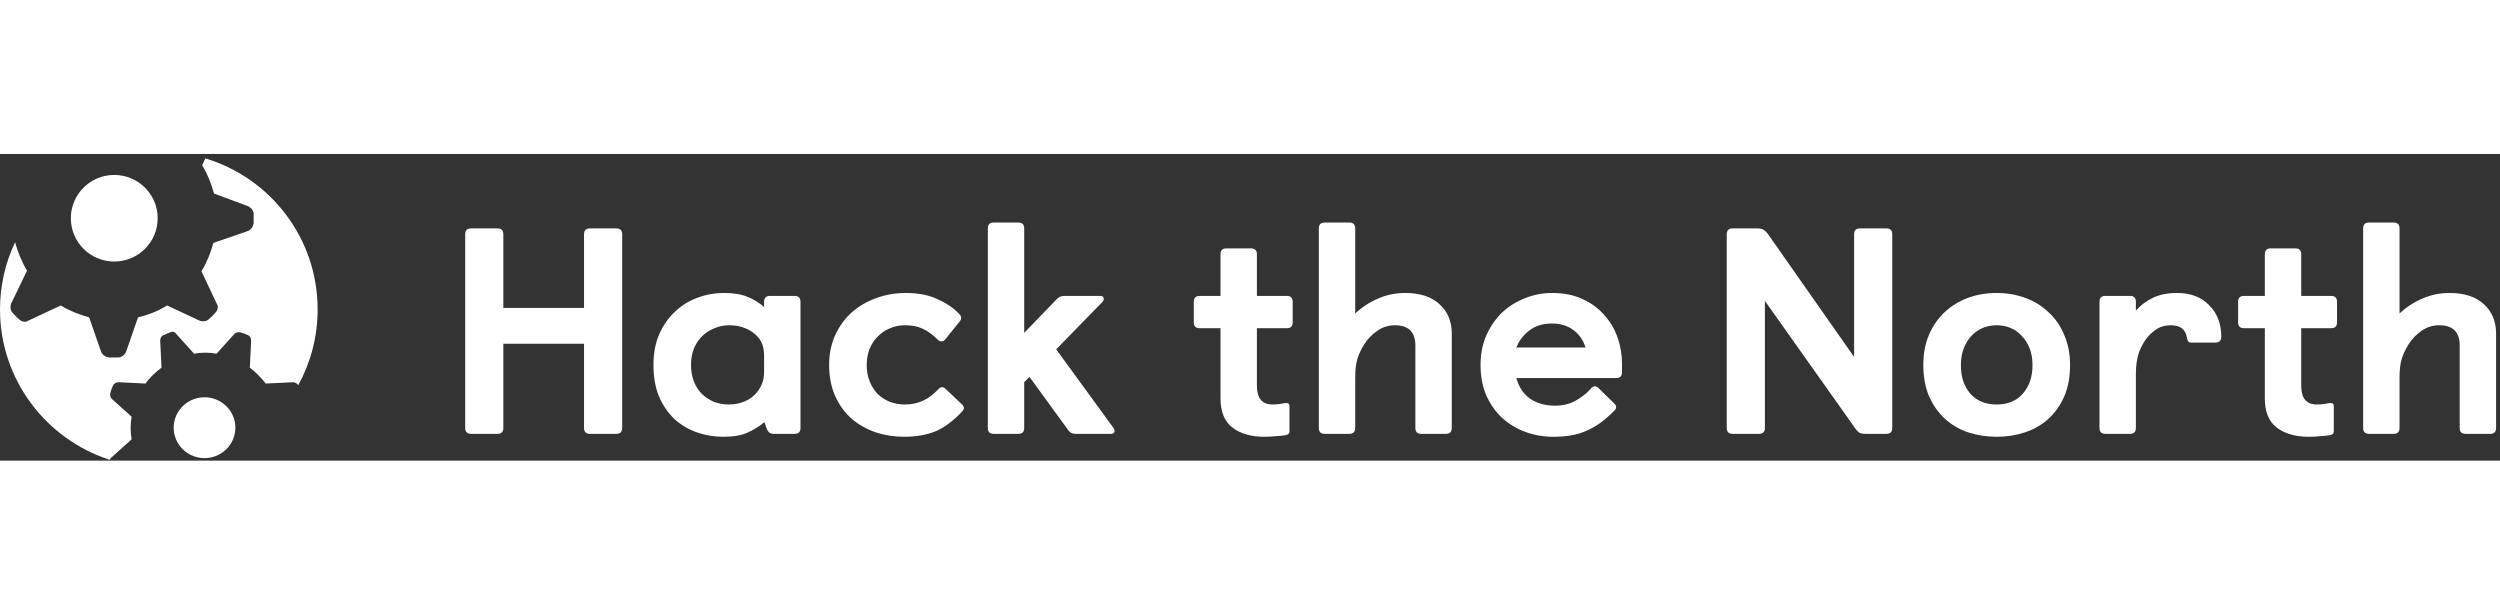 <svg width="240" viewBox="0 0 481 59" fill="none" xmlns="http://www.w3.org/2000/svg">
<rect x="0" y="0" width="481" height="59" fill="#333333" stroke="none"/>
<path fill-rule="evenodd" clip-rule="evenodd" d="M32.151 29.15L38.379 32.064C39.014 32.317 39.777 32.191 40.158 31.811C40.281 31.688 40.417 31.566 40.558 31.439C40.861 31.166 41.174 30.884 41.429 30.544C41.938 30.037 42.065 29.277 41.683 28.77L38.76 22.563C39.777 20.917 40.539 19.017 41.048 17.116L47.658 14.836C48.293 14.583 48.674 14.076 48.801 13.316V12.43V11.543C48.801 10.909 48.293 10.276 47.658 10.023L41.175 7.616C40.666 5.716 39.904 3.816 38.887 2.169L39.51 0.848C52.045 4.636 61.112 16.186 61.112 29.927C61.112 35.218 59.755 40.184 57.372 44.508C57.22 44.151 56.735 43.917 56.368 43.917L51.13 44.172C50.236 43.023 49.214 42.001 48.065 41.107L48.32 35.87C48.32 35.487 48.065 34.976 47.681 34.848C47.17 34.593 46.787 34.465 46.276 34.337C45.892 34.21 45.382 34.337 45.126 34.593L41.676 38.425C40.271 38.169 38.738 38.169 37.333 38.425L33.884 34.593C33.629 34.21 33.118 34.082 32.734 34.337C32.622 34.393 32.51 34.425 32.409 34.453C32.279 34.49 32.167 34.521 32.095 34.593C31.84 34.721 31.584 34.848 31.456 34.848C31.073 34.976 30.818 35.487 30.818 35.87L31.073 41.107C29.923 42.001 28.774 43.023 28.007 44.172L22.77 43.917C22.386 43.917 21.875 44.172 21.747 44.555C21.492 45.066 21.364 45.449 21.236 45.96C21.108 46.343 21.236 46.854 21.492 47.11L25.324 50.558C25.069 51.963 25.069 53.496 25.324 54.901L21.492 58.349C21.309 58.471 21.184 58.651 21.131 58.848C8.841 54.888 0 43.394 0 29.927C0 25.292 1.041 20.907 2.901 16.984C3.425 18.89 4.188 20.79 5.205 22.437L2.154 28.77C1.9 29.404 2.027 30.164 2.408 30.544C2.531 30.666 2.654 30.802 2.781 30.942C3.049 31.237 3.335 31.553 3.68 31.811C4.188 32.317 4.951 32.444 5.459 32.064L11.687 29.15C13.34 30.164 15.246 30.924 17.152 31.431L19.441 38.017C19.695 38.651 20.203 39.031 20.966 39.157H21.855H22.745C23.381 39.157 24.016 38.651 24.271 38.017L26.558 31.431C28.719 30.924 30.498 30.164 32.151 29.15ZM39.351 58.52C42.629 58.52 45.286 55.899 45.286 52.666C45.286 49.434 42.629 46.813 39.351 46.813C36.073 46.813 33.416 49.434 33.416 52.666C33.416 55.899 36.073 58.52 39.351 58.52ZM30.336 12.366C30.336 16.967 26.596 20.696 21.983 20.696C17.369 20.696 13.629 16.967 13.629 12.366C13.629 7.766 17.369 4.036 21.983 4.036C26.596 4.036 30.336 7.766 30.336 12.366Z" fill="white"/>
<path d="M89.501 15.453C89.501 14.701 89.877 14.324 90.63 14.324H95.712C96.465 14.324 96.841 14.701 96.841 15.453V29.625H112.368V15.453C112.368 14.701 112.745 14.324 113.497 14.324H118.579C119.332 14.324 119.708 14.701 119.708 15.453V52.719C119.708 53.472 119.332 53.848 118.579 53.848H113.497C112.745 53.848 112.368 53.472 112.368 52.719V36.514H96.841V52.719C96.841 53.472 96.465 53.848 95.712 53.848H90.63C89.877 53.848 89.501 53.472 89.501 52.719V15.453Z" fill="white"/>
<path d="M147.068 51.59C146.09 52.418 144.998 53.095 143.794 53.622C142.627 54.149 141.083 54.413 139.164 54.413C137.394 54.413 135.701 54.13 134.082 53.566C132.463 53.001 131.033 52.154 129.791 51.025C128.549 49.858 127.551 48.409 126.798 46.677C126.083 44.946 125.725 42.913 125.725 40.579C125.725 38.396 126.083 36.458 126.798 34.764C127.551 33.032 128.549 31.583 129.791 30.416C131.033 29.212 132.463 28.308 134.082 27.706C135.738 27.066 137.489 26.746 139.333 26.746C141.14 26.746 142.627 26.991 143.794 27.48C144.96 27.932 146.033 28.59 147.012 29.456V28.44C147.012 27.687 147.388 27.311 148.141 27.311H152.884C153.637 27.311 154.013 27.687 154.013 28.44V52.719C154.013 53.472 153.637 53.848 152.884 53.848H148.875C148.499 53.848 148.198 53.754 147.972 53.566C147.746 53.377 147.539 52.982 147.351 52.38L147.068 51.59ZM147.012 38.885C147.012 38.02 146.899 37.267 146.673 36.627C146.447 35.987 146.033 35.385 145.431 34.82C144.791 34.218 144.057 33.766 143.229 33.465C142.401 33.126 141.422 32.957 140.293 32.957C139.314 32.957 138.373 33.145 137.47 33.522C136.604 33.86 135.832 34.35 135.155 34.989C134.477 35.629 133.931 36.439 133.517 37.417C133.141 38.358 132.953 39.412 132.953 40.579C132.953 41.784 133.141 42.857 133.517 43.798C133.894 44.739 134.402 45.529 135.042 46.169C135.719 46.809 136.491 47.317 137.357 47.694C138.26 48.032 139.201 48.202 140.18 48.202C141.347 48.202 142.401 47.995 143.342 47.581C144.283 47.167 145.055 46.583 145.657 45.83C146.146 45.19 146.485 44.588 146.673 44.023C146.899 43.459 147.012 42.725 147.012 41.822V38.885Z" fill="white"/>
<path d="M185.16 48.258C185.348 48.446 185.442 48.654 185.442 48.879C185.442 49.105 185.329 49.331 185.103 49.557C183.372 51.401 181.64 52.681 179.909 53.396C178.177 54.074 176.201 54.413 173.98 54.413C172.061 54.413 170.235 54.13 168.503 53.566C166.772 52.963 165.229 52.098 163.874 50.968C162.556 49.801 161.502 48.352 160.712 46.621C159.921 44.889 159.526 42.875 159.526 40.579C159.526 38.509 159.902 36.627 160.655 34.933C161.446 33.202 162.5 31.733 163.817 30.529C165.172 29.324 166.734 28.402 168.503 27.762C170.31 27.085 172.23 26.746 174.263 26.746C176.672 26.746 178.704 27.141 180.361 27.932C182.054 28.684 183.428 29.607 184.482 30.698C184.784 31 184.934 31.282 184.934 31.545C184.934 31.771 184.821 32.016 184.595 32.279L181.829 35.724C181.603 35.949 181.377 36.062 181.151 36.062C180.888 36.062 180.643 35.949 180.417 35.724C179.438 34.745 178.479 34.048 177.537 33.634C176.634 33.183 175.505 32.957 174.15 32.957C173.133 32.957 172.174 33.145 171.27 33.522C170.404 33.86 169.633 34.368 168.955 35.046C168.278 35.686 167.732 36.495 167.318 37.474C166.941 38.415 166.753 39.469 166.753 40.636C166.753 41.765 166.941 42.8 167.318 43.741C167.694 44.682 168.202 45.492 168.842 46.169C169.52 46.809 170.31 47.317 171.214 47.694C172.117 48.032 173.077 48.202 174.093 48.202C175.298 48.202 176.427 47.976 177.481 47.524C178.573 47.035 179.608 46.263 180.586 45.209C180.812 44.983 181.038 44.87 181.264 44.87C181.49 44.87 181.716 44.983 181.942 45.209L185.16 48.258Z" fill="white"/>
<path d="M190.056 14.324C190.056 13.571 190.433 13.195 191.186 13.195H195.928C196.681 13.195 197.058 13.571 197.058 14.324V34.425L203.156 28.101C203.607 27.574 204.115 27.311 204.68 27.311H211.681C212.133 27.311 212.359 27.499 212.359 27.875C212.359 28.101 212.284 28.289 212.133 28.44L203.212 37.587L214.279 52.775C214.392 52.963 214.448 53.133 214.448 53.283C214.448 53.66 214.222 53.848 213.771 53.848H206.826C206.261 53.848 205.809 53.584 205.471 53.057L198.074 42.894L197.058 43.911V52.719C197.058 53.472 196.681 53.848 195.928 53.848H191.186C190.433 53.848 190.056 53.472 190.056 52.719V14.324Z" fill="white"/>
<path d="M234.826 33.522H230.817C230.064 33.522 229.688 33.145 229.688 32.392V28.44C229.688 27.687 230.064 27.311 230.817 27.311H234.826V19.293C234.826 18.54 235.202 18.164 235.955 18.164H240.698C241.451 18.164 241.827 18.54 241.827 19.293V27.311H247.586C248.339 27.311 248.716 27.687 248.716 28.44V32.392C248.716 33.145 248.339 33.522 247.586 33.522H241.827V44.588C241.827 46.997 242.825 48.202 244.82 48.202C245.384 48.202 245.893 48.164 246.344 48.089C246.834 47.976 247.229 47.919 247.53 47.919C247.906 47.919 248.095 48.127 248.095 48.541V53.283C248.095 53.584 248.038 53.773 247.925 53.848C247.812 53.961 247.586 54.055 247.248 54.13C246.721 54.206 246.1 54.262 245.384 54.3C244.707 54.375 244.01 54.413 243.295 54.413C240.736 54.413 238.684 53.829 237.141 52.662C235.598 51.495 234.826 49.613 234.826 47.016V33.522Z" fill="white"/>
<path d="M253.742 14.324C253.742 13.571 254.119 13.195 254.871 13.195H259.614C260.367 13.195 260.744 13.571 260.744 14.324V30.698C262.061 29.456 263.529 28.496 265.148 27.819C266.766 27.104 268.498 26.746 270.342 26.746C273.203 26.746 275.405 27.461 276.948 28.892C278.529 30.322 279.32 32.204 279.32 34.538V52.719C279.32 53.472 278.943 53.848 278.191 53.848H273.448C272.695 53.848 272.318 53.472 272.318 52.719V36.853C272.318 34.255 271.001 32.957 268.366 32.957C267.124 32.957 265.995 33.314 264.978 34.03C264 34.707 263.19 35.535 262.55 36.514C261.948 37.455 261.496 38.396 261.195 39.337C260.894 40.24 260.744 41.464 260.744 43.007V52.719C260.744 53.472 260.367 53.848 259.614 53.848H254.871C254.119 53.848 253.742 53.472 253.742 52.719V14.324Z" fill="white"/>
<path d="M310.661 48.089C310.849 48.277 310.943 48.484 310.943 48.71C310.943 48.936 310.83 49.162 310.604 49.388C309.701 50.291 308.816 51.062 307.951 51.702C307.123 52.305 306.238 52.813 305.297 53.227C304.394 53.641 303.415 53.942 302.361 54.13C301.307 54.319 300.14 54.413 298.86 54.413C297.016 54.413 295.247 54.111 293.553 53.509C291.897 52.907 290.41 52.022 289.092 50.855C287.812 49.689 286.777 48.239 285.987 46.508C285.234 44.776 284.858 42.8 284.858 40.579C284.858 38.471 285.234 36.571 285.987 34.877C286.74 33.183 287.737 31.733 288.979 30.529C290.259 29.324 291.727 28.402 293.383 27.762C295.04 27.085 296.79 26.746 298.634 26.746C300.931 26.746 302.926 27.16 304.619 27.988C306.313 28.779 307.706 29.833 308.798 31.15C309.927 32.43 310.755 33.879 311.282 35.498C311.809 37.079 312.073 38.678 312.073 40.297V41.991C312.073 42.744 311.696 43.12 310.943 43.12H291.746C292.235 44.889 293.139 46.226 294.456 47.129C295.774 47.995 297.336 48.428 299.143 48.428C300.648 48.428 301.947 48.127 303.038 47.524C304.168 46.922 305.165 46.15 306.031 45.209C306.294 44.87 306.577 44.701 306.878 44.701C307.104 44.701 307.348 44.833 307.612 45.096L310.661 48.089ZM305.071 37.248C304.619 35.818 303.829 34.688 302.7 33.86C301.57 33.032 300.197 32.618 298.578 32.618C296.846 32.618 295.397 33.07 294.23 33.973C293.063 34.877 292.235 35.968 291.746 37.248H305.071Z" fill="white"/>
<path d="M332.224 15.453C332.224 14.701 332.6 14.324 333.353 14.324H338.153C338.717 14.324 339.131 14.437 339.395 14.663C339.696 14.851 339.959 15.115 340.185 15.453L356.729 39.055V15.453C356.729 14.701 357.105 14.324 357.858 14.324H362.94C363.692 14.324 364.069 14.701 364.069 15.453V52.719C364.069 53.472 363.692 53.848 362.94 53.848H358.931C358.366 53.848 357.933 53.754 357.632 53.566C357.369 53.34 357.124 53.057 356.898 52.719L339.564 28.27V52.719C339.564 53.472 339.188 53.848 338.435 53.848H333.353C332.6 53.848 332.224 53.472 332.224 52.719V15.453Z" fill="white"/>
<path d="M384.163 54.413C382.244 54.413 380.418 54.13 378.687 53.566C376.993 53.001 375.506 52.135 374.226 50.968C372.946 49.801 371.93 48.371 371.177 46.677C370.424 44.946 370.048 42.913 370.048 40.579C370.048 38.434 370.405 36.514 371.121 34.82C371.873 33.089 372.871 31.639 374.113 30.473C375.393 29.268 376.88 28.346 378.574 27.706C380.305 27.066 382.168 26.746 384.163 26.746C386.121 26.746 387.965 27.066 389.697 27.706C391.428 28.346 392.915 29.268 394.157 30.473C395.437 31.639 396.435 33.089 397.15 34.82C397.903 36.514 398.279 38.434 398.279 40.579C398.279 42.913 397.903 44.946 397.15 46.677C396.397 48.371 395.381 49.801 394.101 50.968C392.821 52.135 391.315 53.001 389.584 53.566C387.89 54.13 386.083 54.413 384.163 54.413ZM384.163 48.202C386.309 48.202 387.984 47.505 389.189 46.113C390.431 44.72 391.052 42.894 391.052 40.636C391.052 39.394 390.864 38.302 390.487 37.361C390.111 36.42 389.603 35.629 388.963 34.989C388.36 34.312 387.645 33.804 386.817 33.465C385.989 33.126 385.104 32.957 384.163 32.957C383.222 32.957 382.338 33.126 381.51 33.465C380.682 33.804 379.948 34.312 379.308 34.989C378.705 35.629 378.216 36.42 377.84 37.361C377.463 38.302 377.275 39.394 377.275 40.636C377.275 42.894 377.877 44.72 379.082 46.113C380.324 47.505 382.018 48.202 384.163 48.202Z" fill="white"/>
<path d="M403.942 28.44C403.942 27.687 404.318 27.311 405.071 27.311H409.814C410.567 27.311 410.943 27.687 410.943 28.44V30.134C411.884 29.08 412.994 28.252 414.274 27.649C415.554 27.047 417.079 26.746 418.848 26.746C421.483 26.746 423.553 27.536 425.059 29.117C426.602 30.661 427.374 32.675 427.374 35.159C427.374 35.912 426.997 36.288 426.244 36.288H421.671C421.37 36.288 421.163 36.232 421.05 36.119C420.937 35.968 420.843 35.724 420.768 35.385C420.542 33.766 419.507 32.957 417.662 32.957C416.683 32.957 415.836 33.164 415.121 33.578C414.444 33.992 413.841 34.5 413.314 35.102C412.599 35.931 412.016 36.928 411.564 38.095C411.15 39.262 410.943 40.692 410.943 42.386V52.719C410.943 53.472 410.567 53.848 409.814 53.848H405.071C404.318 53.848 403.942 53.472 403.942 52.719V28.44Z" fill="white"/>
<path d="M435.753 33.522H431.745C430.992 33.522 430.615 33.145 430.615 32.392V28.44C430.615 27.687 430.992 27.311 431.745 27.311H435.753V19.293C435.753 18.54 436.13 18.164 436.883 18.164H441.626C442.378 18.164 442.755 18.54 442.755 19.293V27.311H448.514C449.267 27.311 449.643 27.687 449.643 28.44V32.392C449.643 33.145 449.267 33.522 448.514 33.522H442.755V44.588C442.755 46.997 443.752 48.202 445.747 48.202C446.312 48.202 446.82 48.164 447.272 48.089C447.761 47.976 448.156 47.919 448.458 47.919C448.834 47.919 449.022 48.127 449.022 48.541V53.283C449.022 53.584 448.966 53.773 448.853 53.848C448.74 53.961 448.514 54.055 448.175 54.13C447.648 54.206 447.027 54.262 446.312 54.3C445.634 54.375 444.938 54.413 444.223 54.413C441.663 54.413 439.612 53.829 438.068 52.662C436.525 51.495 435.753 49.613 435.753 47.016V33.522Z" fill="white"/>
<path d="M454.67 14.324C454.67 13.571 455.046 13.195 455.799 13.195H460.542C461.295 13.195 461.671 13.571 461.671 14.324V30.698C462.989 29.456 464.457 28.496 466.075 27.819C467.694 27.104 469.425 26.746 471.27 26.746C474.131 26.746 476.333 27.461 477.876 28.892C479.457 30.322 480.247 32.204 480.247 34.538V52.719C480.247 53.472 479.871 53.848 479.118 53.848H474.375C473.622 53.848 473.246 53.472 473.246 52.719V36.853C473.246 34.255 471.929 32.957 469.294 32.957C468.051 32.957 466.922 33.314 465.906 34.03C464.927 34.707 464.118 35.535 463.478 36.514C462.876 37.455 462.424 38.396 462.123 39.337C461.822 40.24 461.671 41.464 461.671 43.007V52.719C461.671 53.472 461.295 53.848 460.542 53.848H455.799C455.046 53.848 454.67 53.472 454.67 52.719V14.324Z" fill="white"/>
</svg>
